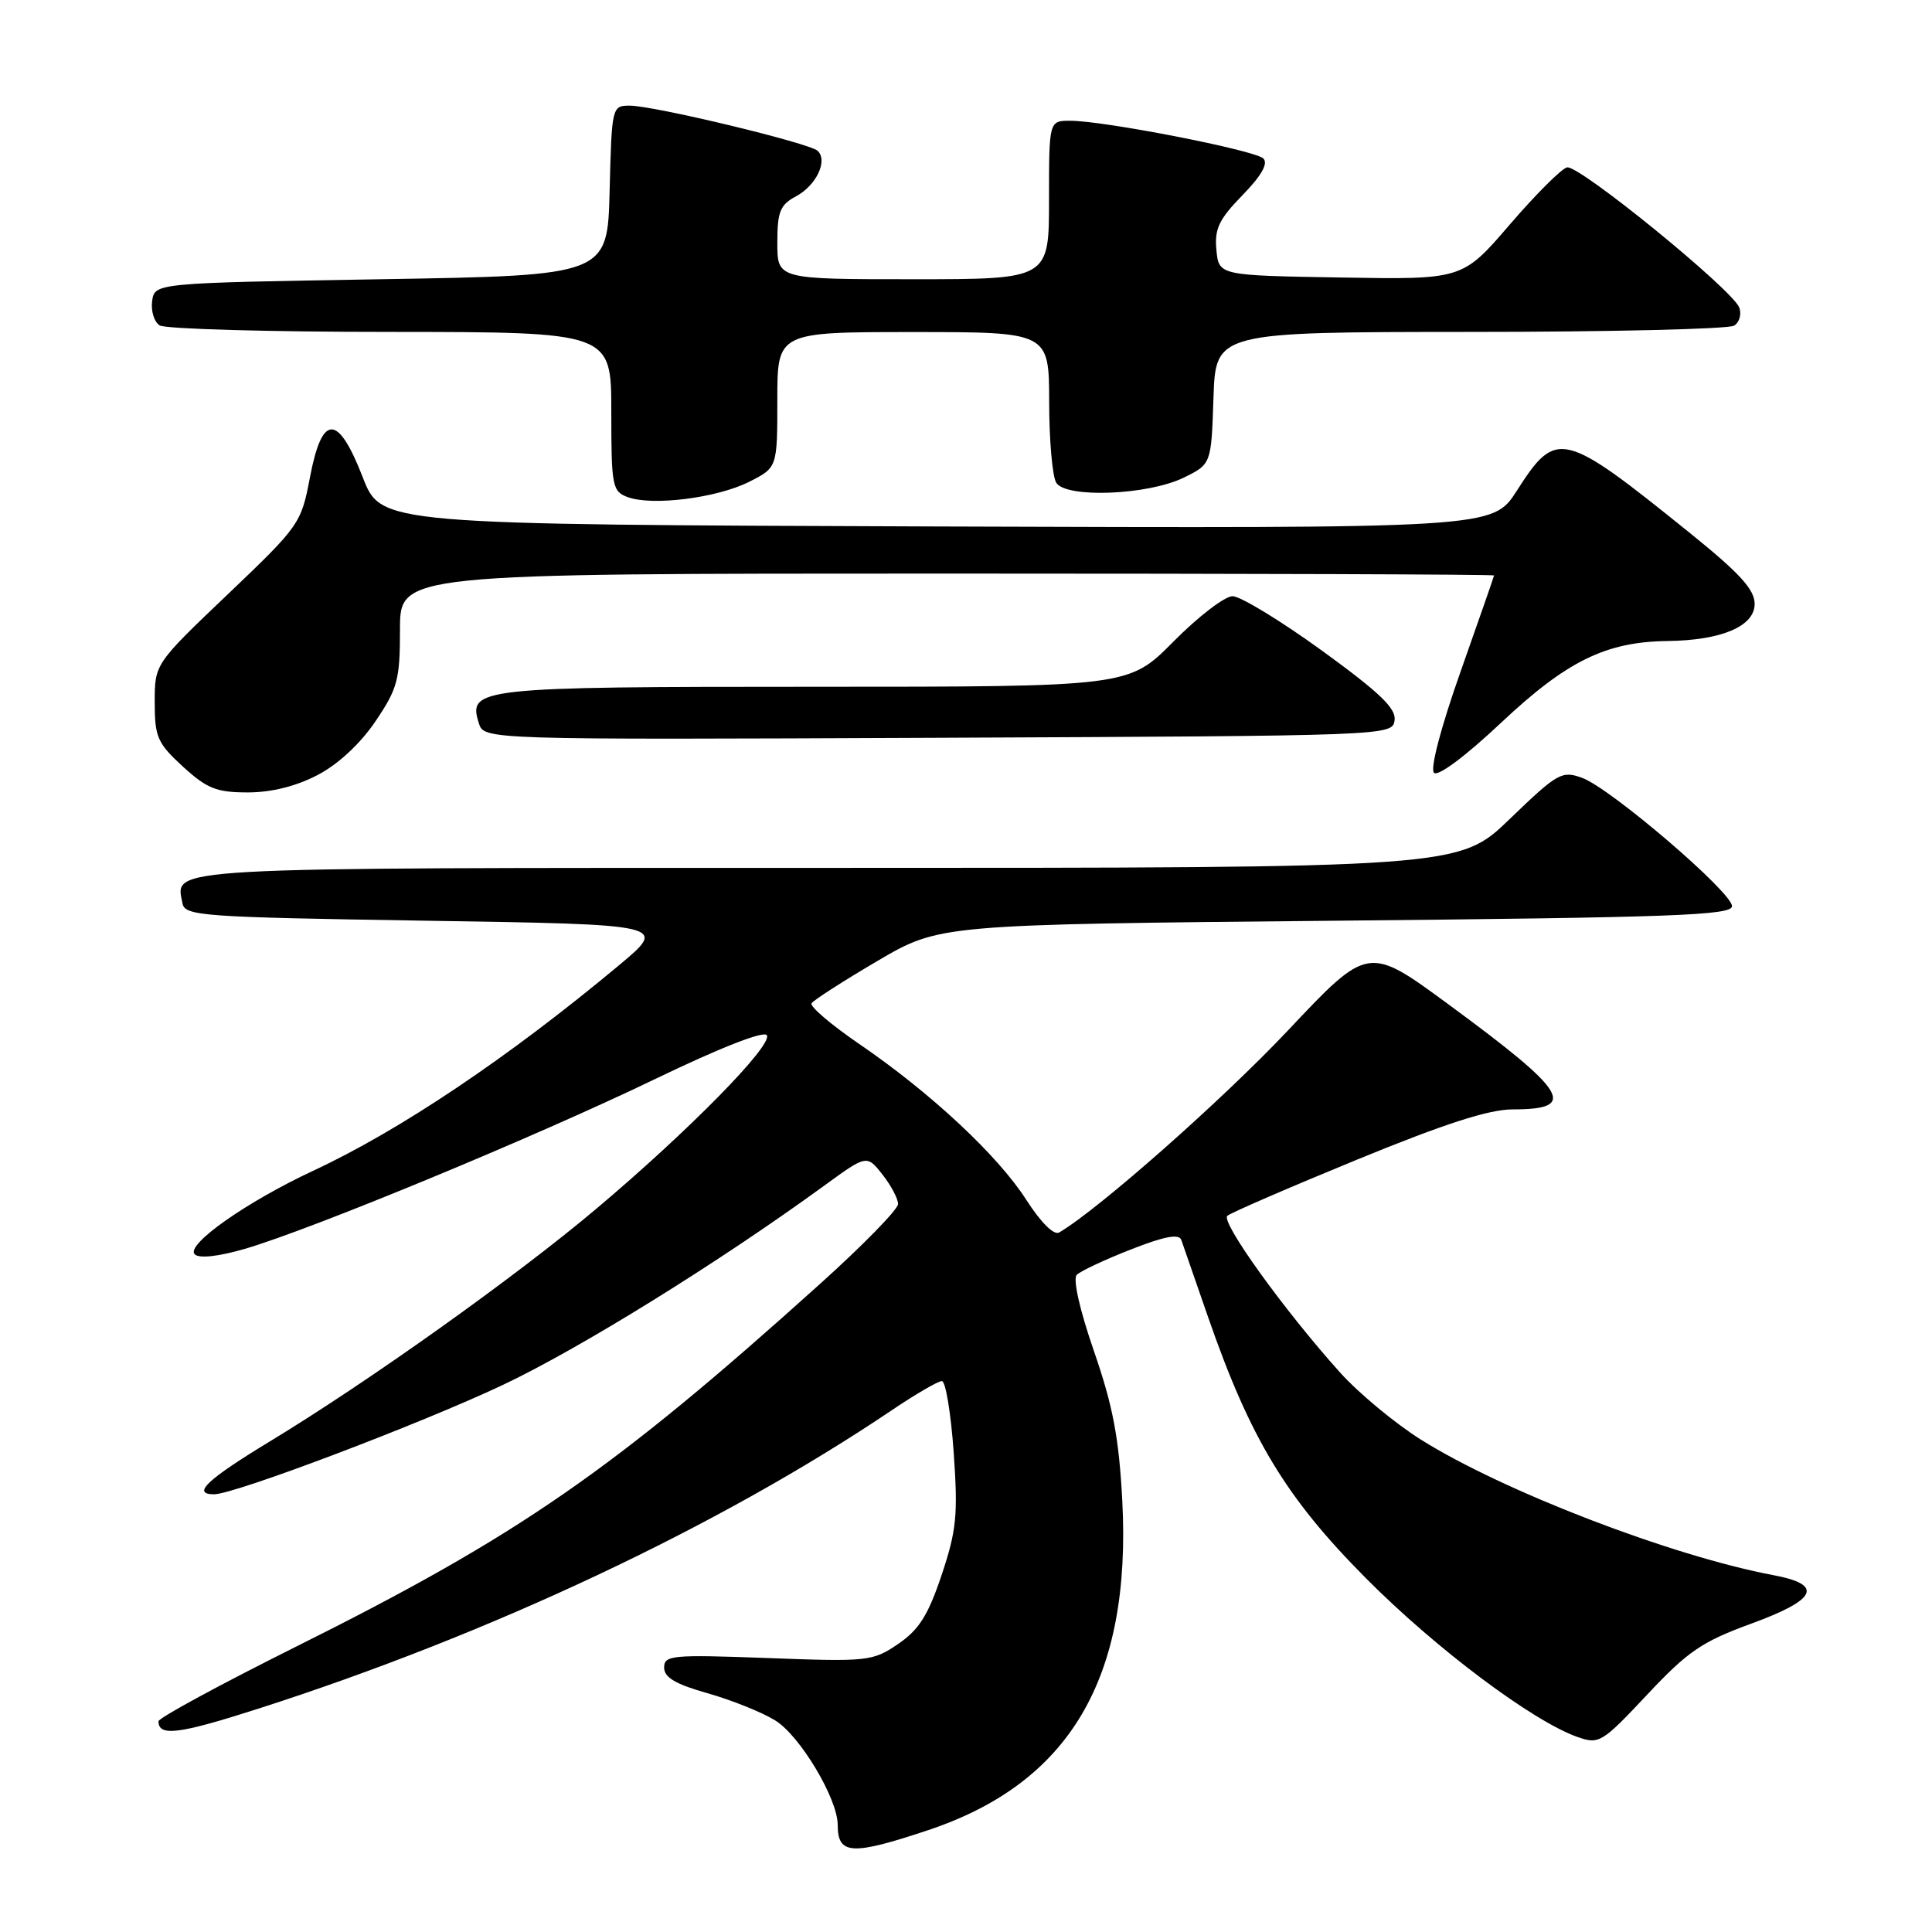 <?xml version="1.0" encoding="UTF-8" standalone="no"?>
<!DOCTYPE svg PUBLIC "-//W3C//DTD SVG 1.1//EN" "http://www.w3.org/Graphics/SVG/1.1/DTD/svg11.dtd" >
<svg xmlns="http://www.w3.org/2000/svg" xmlns:xlink="http://www.w3.org/1999/xlink" version="1.1" viewBox="0 0 256 256">
 <g >
 <path fill="currentColor"
d=" M 123.00 242.50 C 141.76 236.23 149.93 222.37 148.71 198.88 C 148.27 190.52 147.47 186.30 144.96 179.05 C 143.05 173.53 142.14 169.46 142.68 168.92 C 143.18 168.42 146.40 166.91 149.85 165.56 C 154.30 163.81 156.23 163.45 156.53 164.30 C 156.76 164.96 158.36 169.55 160.07 174.50 C 165.68 190.65 170.39 198.45 180.97 209.10 C 190.25 218.45 203.12 228.10 209.08 230.18 C 211.89 231.16 212.31 230.89 218.26 224.55 C 223.65 218.80 225.52 217.53 232.00 215.16 C 240.78 211.96 241.70 209.98 235.00 208.72 C 221.53 206.19 199.20 197.61 188.28 190.76 C 184.86 188.61 180.04 184.61 177.57 181.87 C 170.12 173.58 161.71 161.88 162.63 161.10 C 163.11 160.69 170.82 157.35 179.76 153.68 C 191.41 148.90 197.28 147.00 200.45 147.00 C 209.16 147.00 207.77 144.73 191.98 133.12 C 181.29 125.26 181.29 125.26 170.67 136.53 C 161.99 145.73 145.60 160.22 140.35 163.31 C 139.66 163.72 137.92 162.00 135.98 158.97 C 132.20 153.08 123.31 144.79 113.82 138.31 C 110.11 135.77 107.28 133.36 107.54 132.94 C 107.79 132.53 111.71 130.01 116.25 127.34 C 124.50 122.50 124.50 122.50 177.00 122.00 C 221.70 121.57 229.50 121.29 229.50 120.07 C 229.50 118.22 213.40 104.44 209.64 103.07 C 206.95 102.09 206.39 102.41 200.06 108.51 C 193.34 115.00 193.34 115.00 109.79 115.00 C 20.45 115.00 23.25 114.85 24.18 119.70 C 24.50 121.38 26.74 121.53 56.51 122.00 C 88.50 122.50 88.50 122.50 82.00 127.92 C 67.36 140.13 53.03 149.76 41.48 155.14 C 32.63 159.27 24.56 164.96 25.80 166.20 C 26.38 166.78 28.93 166.50 32.44 165.48 C 41.26 162.91 70.95 150.63 86.74 143.01 C 95.38 138.84 101.22 136.55 101.61 137.17 C 102.42 138.49 91.23 149.88 79.00 160.18 C 68.31 169.19 48.87 183.04 35.75 191.00 C 27.40 196.07 25.36 198.00 28.37 198.00 C 31.08 198.00 55.71 188.67 66.59 183.53 C 76.80 178.71 95.28 167.25 109.18 157.13 C 114.85 153.00 114.85 153.00 116.93 155.63 C 118.07 157.08 119.00 158.84 119.00 159.54 C 119.00 160.24 114.39 164.96 108.75 170.04 C 81.24 194.83 68.83 203.43 39.25 218.18 C 29.21 223.19 21.00 227.64 21.00 228.08 C 21.00 230.13 23.70 229.79 34.19 226.42 C 65.02 216.53 95.37 202.23 118.20 186.84 C 121.33 184.73 124.30 183.00 124.80 183.00 C 125.30 183.00 126.00 187.26 126.37 192.46 C 126.95 200.75 126.75 202.77 124.77 208.70 C 122.98 214.04 121.76 215.96 119.00 217.84 C 115.63 220.13 115.00 220.20 101.75 219.70 C 89.06 219.23 88.00 219.32 88.00 220.96 C 88.00 222.27 89.52 223.17 93.75 224.36 C 96.91 225.26 100.95 226.87 102.71 227.96 C 105.99 229.96 111.00 238.34 111.00 241.80 C 111.00 245.78 112.84 245.89 123.00 242.50 Z  M 42.09 102.69 C 44.80 101.28 47.76 98.53 49.75 95.58 C 52.69 91.23 53.00 90.07 53.00 83.39 C 53.00 76.00 53.00 76.00 125.50 76.00 C 165.38 76.00 197.99 76.11 197.97 76.25 C 197.96 76.39 195.96 82.12 193.53 89.00 C 190.93 96.36 189.48 101.87 190.01 102.40 C 190.54 102.93 194.18 100.21 198.92 95.75 C 207.60 87.59 212.79 85.04 220.93 84.94 C 228.11 84.85 232.50 82.99 232.50 80.02 C 232.50 78.12 230.53 75.96 224.00 70.69 C 207.03 57.00 206.25 56.81 200.97 65.05 C 197.78 70.01 197.78 70.01 124.14 69.76 C 50.50 69.50 50.50 69.50 48.07 63.25 C 44.78 54.78 42.68 54.78 41.07 63.25 C 39.91 69.37 39.68 69.69 30.19 78.74 C 20.50 87.97 20.50 87.97 20.50 93.06 C 20.50 97.66 20.86 98.48 24.24 101.58 C 27.42 104.49 28.69 105.00 32.83 105.00 C 35.96 105.00 39.25 104.18 42.09 102.69 Z  M 184.79 95.45 C 185.02 93.87 182.82 91.77 175.15 86.20 C 169.68 82.24 164.36 79.00 163.32 79.00 C 162.29 79.00 158.77 81.70 155.50 85.00 C 149.56 91.00 149.56 91.00 107.97 91.00 C 63.33 91.00 61.96 91.15 63.45 95.83 C 64.14 98.02 64.14 98.02 124.32 97.76 C 184.09 97.50 184.50 97.49 184.79 95.45 Z  M 99.25 63.85 C 103.00 61.96 103.00 61.96 103.00 52.98 C 103.00 44.00 103.00 44.00 121.00 44.00 C 139.00 44.00 139.00 44.00 139.02 53.25 C 139.02 58.34 139.45 63.16 139.96 63.97 C 141.27 66.04 152.08 65.61 156.83 63.30 C 160.50 61.50 160.50 61.50 160.79 52.75 C 161.08 44.00 161.08 44.00 194.79 43.98 C 213.33 43.98 229.08 43.60 229.78 43.15 C 230.49 42.71 230.79 41.62 230.46 40.75 C 229.54 38.36 209.20 21.80 207.64 22.18 C 206.90 22.35 203.48 25.77 200.04 29.77 C 193.78 37.05 193.78 37.05 177.64 36.77 C 161.50 36.50 161.50 36.50 161.18 33.12 C 160.91 30.33 161.52 29.06 164.63 25.87 C 167.14 23.29 168.07 21.67 167.40 21.00 C 166.31 19.91 146.31 16.00 141.81 16.00 C 139.00 16.00 139.00 16.00 139.00 26.50 C 139.00 37.00 139.00 37.00 121.00 37.00 C 103.00 37.00 103.00 37.00 103.00 32.17 C 103.00 28.05 103.36 27.14 105.48 26.01 C 108.16 24.57 109.72 21.30 108.35 19.99 C 107.27 18.96 86.64 14.00 83.45 14.00 C 81.09 14.00 81.06 14.14 80.78 25.25 C 80.50 36.50 80.50 36.50 50.50 37.00 C 20.50 37.50 20.50 37.50 20.16 39.89 C 19.98 41.20 20.43 42.66 21.16 43.12 C 21.90 43.59 35.66 43.98 51.75 43.98 C 81.00 44.00 81.00 44.00 81.00 54.53 C 81.00 64.43 81.13 65.11 83.17 65.87 C 86.42 67.07 94.99 65.99 99.25 63.85 Z "/>
</g>
</svg>